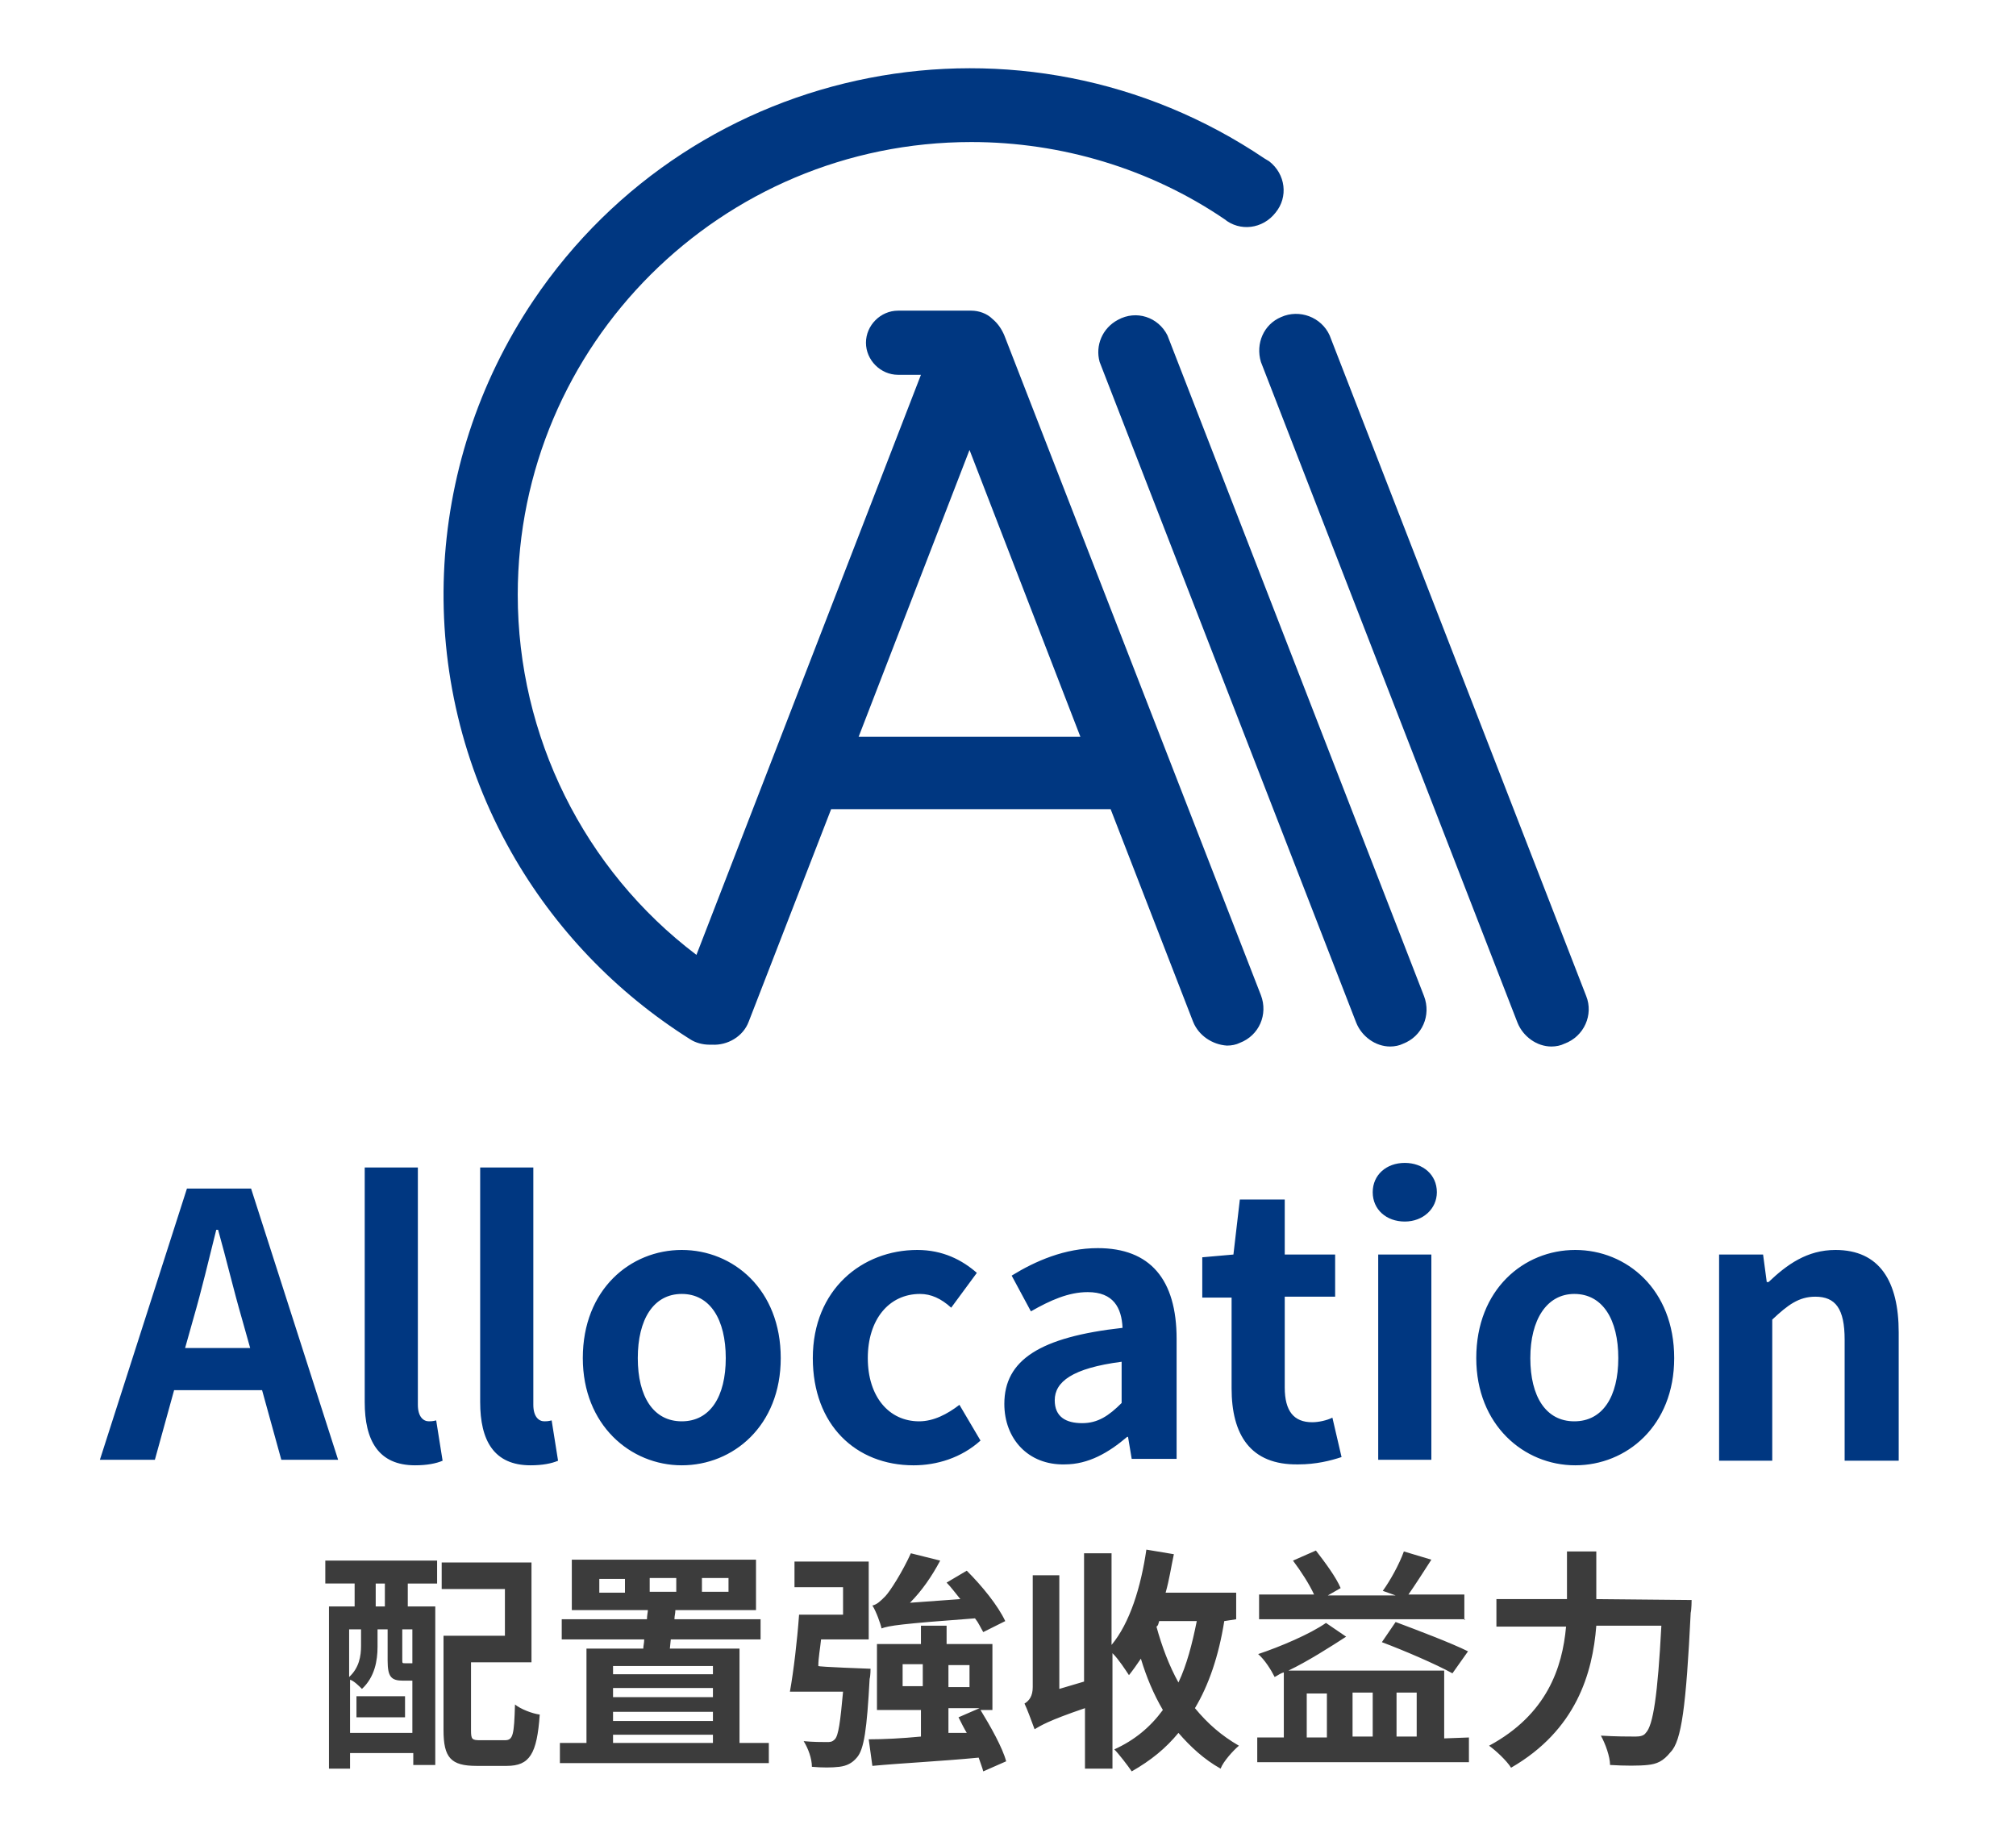 <?xml version="1.0" encoding="utf-8"?>
<!-- Generator: Adobe Illustrator 23.0.4, SVG Export Plug-In . SVG Version: 6.00 Build 0)  -->
<svg version="1.1" id="圖層_1" xmlns="http://www.w3.org/2000/svg" xmlns:xlink="http://www.w3.org/1999/xlink" x="0px" y="0px"
	 viewBox="0 0 220 200" style="enable-background:new 0 0 220 200;" xml:space="preserve">
<style type="text/css">
	.st0{enable-background:new    ;}
	.st1{fill:#003781;}
	.st2{fill:#3C3C3C;}
</style>
<g class="st0">
	<path class="st1" d="M28.6,151.7H19l-2.1,7.6h-6l9.5-29.6h7l9.5,29.6h-6.2L28.6,151.7z M27.3,147.1l-0.9-3.2
		c-0.9-3.1-1.7-6.5-2.6-9.7h-0.2c-0.8,3.2-1.6,6.6-2.5,9.7l-0.9,3.2H27.3z M39.8,153v-25.6h5.8v25.9c0,1.3,0.6,1.8,1.2,1.8
		c0.2,0,0.4,0,0.8-0.1l0.7,4.4c-0.7,0.3-1.7,0.5-3,0.5C41.3,159.9,39.8,157.2,39.8,153L39.8,153z M52.4,153v-25.6h5.8v25.9
		c0,1.3,0.6,1.8,1.2,1.8c0.2,0,0.4,0,0.8-0.1l0.7,4.4c-0.7,0.3-1.7,0.5-3,0.5C53.9,159.9,52.4,157.2,52.4,153L52.4,153z M63.6,148.2
		c0-7.5,5.2-11.8,10.8-11.8s10.8,4.3,10.8,11.8c0,7.4-5.2,11.7-10.8,11.7S63.6,155.5,63.6,148.2z M79.2,148.2c0-4.2-1.7-7-4.8-7
		s-4.8,2.8-4.8,7s1.7,6.9,4.8,6.9S79.2,152.4,79.2,148.2z M88.7,148.2c0-7.5,5.4-11.8,11.4-11.8c2.8,0,4.9,1.1,6.5,2.5l-2.8,3.8
		c-1.1-1-2.2-1.5-3.4-1.5c-3.4,0-5.7,2.8-5.7,7s2.3,6.9,5.6,6.9c1.6,0,3.1-0.8,4.4-1.8l2.3,3.9c-2.1,1.9-4.8,2.7-7.3,2.7
		C93.4,159.9,88.7,155.5,88.7,148.2L88.7,148.2z M109.6,153.2c0-4.8,3.9-7.3,12.9-8.3c-0.1-2.2-1-3.9-3.8-3.9
		c-2.1,0-4.1,0.9-6.2,2.1l-2.1-3.9c2.6-1.6,5.8-3,9.4-3c5.7,0,8.6,3.4,8.6,9.9v13.1h-4.9l-0.4-2.4H123c-2,1.7-4.2,3-6.8,3
		C112.2,159.9,109.6,157,109.6,153.2L109.6,153.2z M122.4,153.1v-4.5c-5.4,0.7-7.3,2.2-7.3,4.2c0,1.8,1.2,2.5,3,2.5
		C119.8,155.3,121,154.5,122.4,153.1z M134.4,151.5v-9.9h-3.2v-4.4l3.4-0.3l0.7-6h4.9v6h5.5v4.6h-5.5v9.9c0,2.6,1,3.8,3,3.8
		c0.7,0,1.6-0.2,2.2-0.5l1,4.3c-1.2,0.4-2.8,0.8-4.7,0.8C136.4,159.9,134.4,156.5,134.4,151.5L134.4,151.5z M149.8,130.1
		c0-1.9,1.5-3.2,3.5-3.2s3.5,1.3,3.5,3.2c0,1.8-1.5,3.2-3.5,3.2S149.8,132,149.8,130.1z M150.4,136.9h5.8v22.4h-5.8V136.9z
		 M161.1,148.2c0-7.5,5.2-11.8,10.8-11.8s10.8,4.3,10.8,11.8c0,7.4-5.2,11.7-10.8,11.7S161.1,155.5,161.1,148.2z M176.6,148.2
		c0-4.2-1.7-7-4.8-7c-3,0-4.8,2.8-4.8,7s1.7,6.9,4.8,6.9S176.6,152.4,176.6,148.2z M187.6,136.9h4.8l0.4,3h0.2
		c2-1.9,4.2-3.5,7.3-3.5c4.8,0,6.9,3.4,6.9,9v14h-5.9v-13.2c0-3.4-1-4.7-3.2-4.7c-1.8,0-3,0.9-4.7,2.5v15.4h-5.8V136.9z"/>
</g>
<g class="st0">
	<path class="st2" d="M35.6,170.3h12.1v2.5h-3.2v2.5h3v17.3h-2.4v-1.3h-6.9v1.7h-2.3v-17.7h2.8v-2.5h-3.2V170.3L35.6,170.3z
		 M45,189.1v-5.7h-1c-1.3,0-1.7-0.4-1.7-2.2v-3.4h-1.1v1.9c0,1.5-0.3,3.3-1.7,4.6c-0.3-0.3-0.9-0.9-1.3-1v5.8L45,189.1L45,189.1z
		 M38.1,177.8v5.2c1.1-1,1.3-2.3,1.3-3.4v-1.8L38.1,177.8L38.1,177.8z M38.9,185.1h5.3v2.3h-5.3V185.1z M42,172.8h-1v2.5h1V172.8z
		 M45,177.8h-1.1v3.3c0,0.4,0,0.4,0.3,0.4H45V177.8L45,177.8z M55.1,189.9c0.9,0,1-0.6,1.1-3.9c0.6,0.5,1.9,1,2.7,1.1
		c-0.3,4.3-1.1,5.6-3.6,5.6h-3.3c-2.8,0-3.6-0.9-3.6-3.9v-10.3h6.7v-5.1h-6.9v-2.9H58v10.9h-6.6v7.4c0,1,0.1,1.1,1,1.1L55.1,189.9
		L55.1,189.9z M83.9,190.2v2.2H61.1v-2.2H64v-10.3h6.2c0-0.3,0.1-0.6,0.1-1h-9v-2.2h9.3c0-0.4,0.1-0.8,0.1-1h-8.3v-5.5h20.1v5.5
		h-8.8c0,0.4-0.1,0.6-0.1,1h9.4v2.2h-9.8l-0.1,1h7.6v10.3C80.8,190.2,83.9,190.2,83.9,190.2z M68.2,172.3h-2.8v1.5h2.8V172.3z
		 M66.9,181.8v0.9h10.9v-0.9H66.9z M77.8,184.2H66.9v1h10.9V184.2z M66.9,187.8h10.9v-1H66.9V187.8z M66.9,190.2h10.9v-0.9H66.9
		V190.2z M71,173.7h2.8v-1.5h-2.9v1.5C70.9,173.7,71,173.7,71,173.7z M76.6,173.7h2.9v-1.5h-2.9V173.7z M95,182.1c0,0,0,0.8-0.1,1.1
		c-0.3,5.5-0.6,7.7-1.4,8.6c-0.5,0.6-1.1,0.9-1.9,1c-0.8,0.1-1.9,0.1-3,0c0-0.9-0.4-2-0.9-2.8c1,0.1,2,0.1,2.5,0.1
		c0.4,0,0.6,0,0.9-0.3c0.4-0.4,0.6-1.9,0.9-5.2h-5.8c0.4-2.2,0.8-5.6,1-8.4h4.8v-3h-5.3v-2.8h8.1v8.5h-5.2c-0.1,1-0.3,2-0.3,2.9
		C89.3,181.9,95,182.1,95,182.1z M107.3,193.3c-0.1-0.4-0.3-0.9-0.5-1.5c-4.2,0.4-8.4,0.6-11.6,0.9l-0.4-2.9c1.7,0,3.6-0.1,5.7-0.3
		v-2.9h-4.8v-7.2h4.8v-2h2.8v2h5v7.2h-1.3c1.1,1.8,2.4,4.1,2.8,5.6L107.3,193.3L107.3,193.3z M107.3,178.1c-0.3-0.5-0.5-1-0.9-1.5
		c-8.1,0.6-9.4,0.8-10.2,1.1c-0.1-0.5-0.6-1.9-1-2.5c0.5-0.1,0.9-0.5,1.4-1c0.5-0.5,1.9-2.7,2.8-4.7l3.2,0.8c-0.9,1.7-2,3.3-3.3,4.6
		l5.5-0.4c-0.5-0.6-1-1.3-1.5-1.8l2.2-1.3c1.7,1.7,3.4,3.8,4.2,5.5L107.3,178.1L107.3,178.1z M100.7,184v-2.4h-2.2v2.4H100.7z
		 M103.5,181.7v2.4h2.3v-2.4H103.5z M105.5,189.1c-0.3-0.5-0.6-1.1-0.9-1.7l2.3-1h-3.4v2.7C103.5,189.1,105.5,189.1,105.5,189.1z
		 M133.6,176.9c-0.6,3.8-1.7,7-3.2,9.5c1.4,1.7,2.9,3,4.8,4.1c-0.6,0.5-1.7,1.7-2,2.5c-1.8-1-3.3-2.4-4.6-3.9c-1.4,1.7-3,3-5.1,4.2
		c-0.4-0.6-1.4-1.9-1.9-2.4c2.2-1,3.9-2.4,5.3-4.3c-1-1.7-1.8-3.6-2.4-5.6c-0.4,0.6-0.9,1.3-1.3,1.8c-0.4-0.6-1.1-1.7-1.8-2.4V193
		h-3v-6.6c-4.1,1.4-4.8,1.9-5.5,2.3c-0.3-0.8-0.8-2.2-1.1-2.8c0.5-0.3,0.9-0.8,0.9-1.8v-12.2h2.9v12.4l2.7-0.8v-14h3v10
		c2-2.4,3.2-6.3,3.8-10.4l3,0.5c-0.3,1.4-0.5,2.8-0.9,4.2h7.7v2.9L133.6,176.9L133.6,176.9z M126.5,176.9c-0.1,0.3-0.1,0.5-0.3,0.6
		c0.6,2.2,1.4,4.3,2.4,6.1c0.9-1.9,1.5-4.2,2-6.7C130.7,176.9,126.5,176.9,126.5,176.9z M160.3,189.6v2.7h-23.1v-2.7h2.9v-7.1
		c-0.4,0.1-0.6,0.3-1,0.5c-0.4-0.8-1.1-1.9-1.8-2.5c2.4-0.8,5.7-2.2,7.4-3.4l2.2,1.5c-1.7,1.1-4.2,2.7-6.3,3.7h17v7.4L160.3,189.6
		L160.3,189.6z M159.9,176.7h-22.5v-2.7h6c-0.5-1.1-1.4-2.5-2.3-3.7l2.5-1.1c1,1.3,2.2,2.9,2.7,4.1l-1.4,0.8h7.4l-1.4-0.5
		c0.8-1.1,1.8-2.9,2.3-4.3l3,0.9c-0.9,1.4-1.8,2.8-2.5,3.8h6.1v2.8L159.9,176.7L159.9,176.7z M142.6,189.6h2.2v-4.8h-2.2V189.6
		L142.6,189.6z M147.6,184.7v4.8h2.2v-4.8L147.6,184.7L147.6,184.7z M152.3,177c2.4,0.9,6.1,2.3,7.9,3.2l-1.7,2.4
		c-1.8-1-5.3-2.5-7.7-3.4L152.3,177L152.3,177z M152.4,184.7v4.8h2.2v-4.8L152.4,184.7L152.4,184.7z M184.6,174.6c0,0,0,1-0.1,1.4
		c-0.5,10.2-1,14-2.2,15.2c-0.8,1-1.5,1.3-2.5,1.4c-0.9,0.1-2.5,0.1-4.1,0c0-0.9-0.5-2.3-1-3.2c1.7,0.1,3,0.1,3.8,0.1
		c0.5,0,0.9-0.1,1.1-0.4c0.8-0.8,1.3-4.1,1.7-11.7h-7.1c-0.4,5.2-2.2,11.4-9.3,15.5c-0.5-0.8-1.7-1.9-2.4-2.4c6.3-3.4,8-8.5,8.4-13
		h-7.6v-3h7.7v-5.2h3.2v5.2L184.6,174.6L184.6,174.6z"/>
</g>
<path class="st1" d="M109.6,36.6c-0.3-0.7-0.7-1.3-1.3-1.8c-0.6-0.6-1.5-0.9-2.3-0.9h-8c-1.9,0-3.5,1.6-3.5,3.5s1.6,3.5,3.5,3.5h2.5
	L76,104.2c-12.3-9.3-19.5-23.9-19.5-39.3c0-27.3,22.2-49.4,49.5-49.4c9.8,0,19.5,2.9,27.6,8.4c1.7,1.4,4.2,1.1,5.6-0.7
	c1.4-1.7,1.1-4.2-0.7-5.6c-0.2-0.1-0.3-0.2-0.5-0.3C111.6-0.5,75.9,6.5,58.2,32.8c-12.1,18-13.1,41.3-2.4,60.2
	c4.7,8.3,11.4,15.3,19.5,20.4c0.6,0.4,1.4,0.6,2.1,0.6h0.3c1.7,0.1,3.4-0.9,4-2.5l9-23.2h30.5l9,23.2c0.6,1.5,2.1,2.5,3.7,2.6
	c0.5,0,1-0.1,1.4-0.3c2.1-0.8,3.1-3.1,2.3-5.2C137.6,108.6,109.6,36.6,109.6,36.6z M93.7,80.4l12.1-31.3l12.1,31.3H93.7z"/>
<path class="st1" d="M127.4,36.6c-1-2-3.4-2.8-5.4-1.7c-1.7,0.9-2.5,2.8-2,4.6l28,72.1c0.6,1.5,2.1,2.6,3.7,2.6c0.5,0,1-0.1,1.4-0.3
	c2.1-0.8,3.1-3.1,2.3-5.2C155.4,108.7,127.4,36.6,127.4,36.6z M173.1,108.7l-28-72.1c-0.9-2-3.3-2.9-5.3-2c-1.9,0.8-2.8,2.9-2.2,4.9
	l28,72.1c0.6,1.5,2.1,2.6,3.7,2.6c0.5,0,1-0.1,1.4-0.3C172.9,113.1,173.9,110.7,173.1,108.7L173.1,108.7z"/>
</svg>

